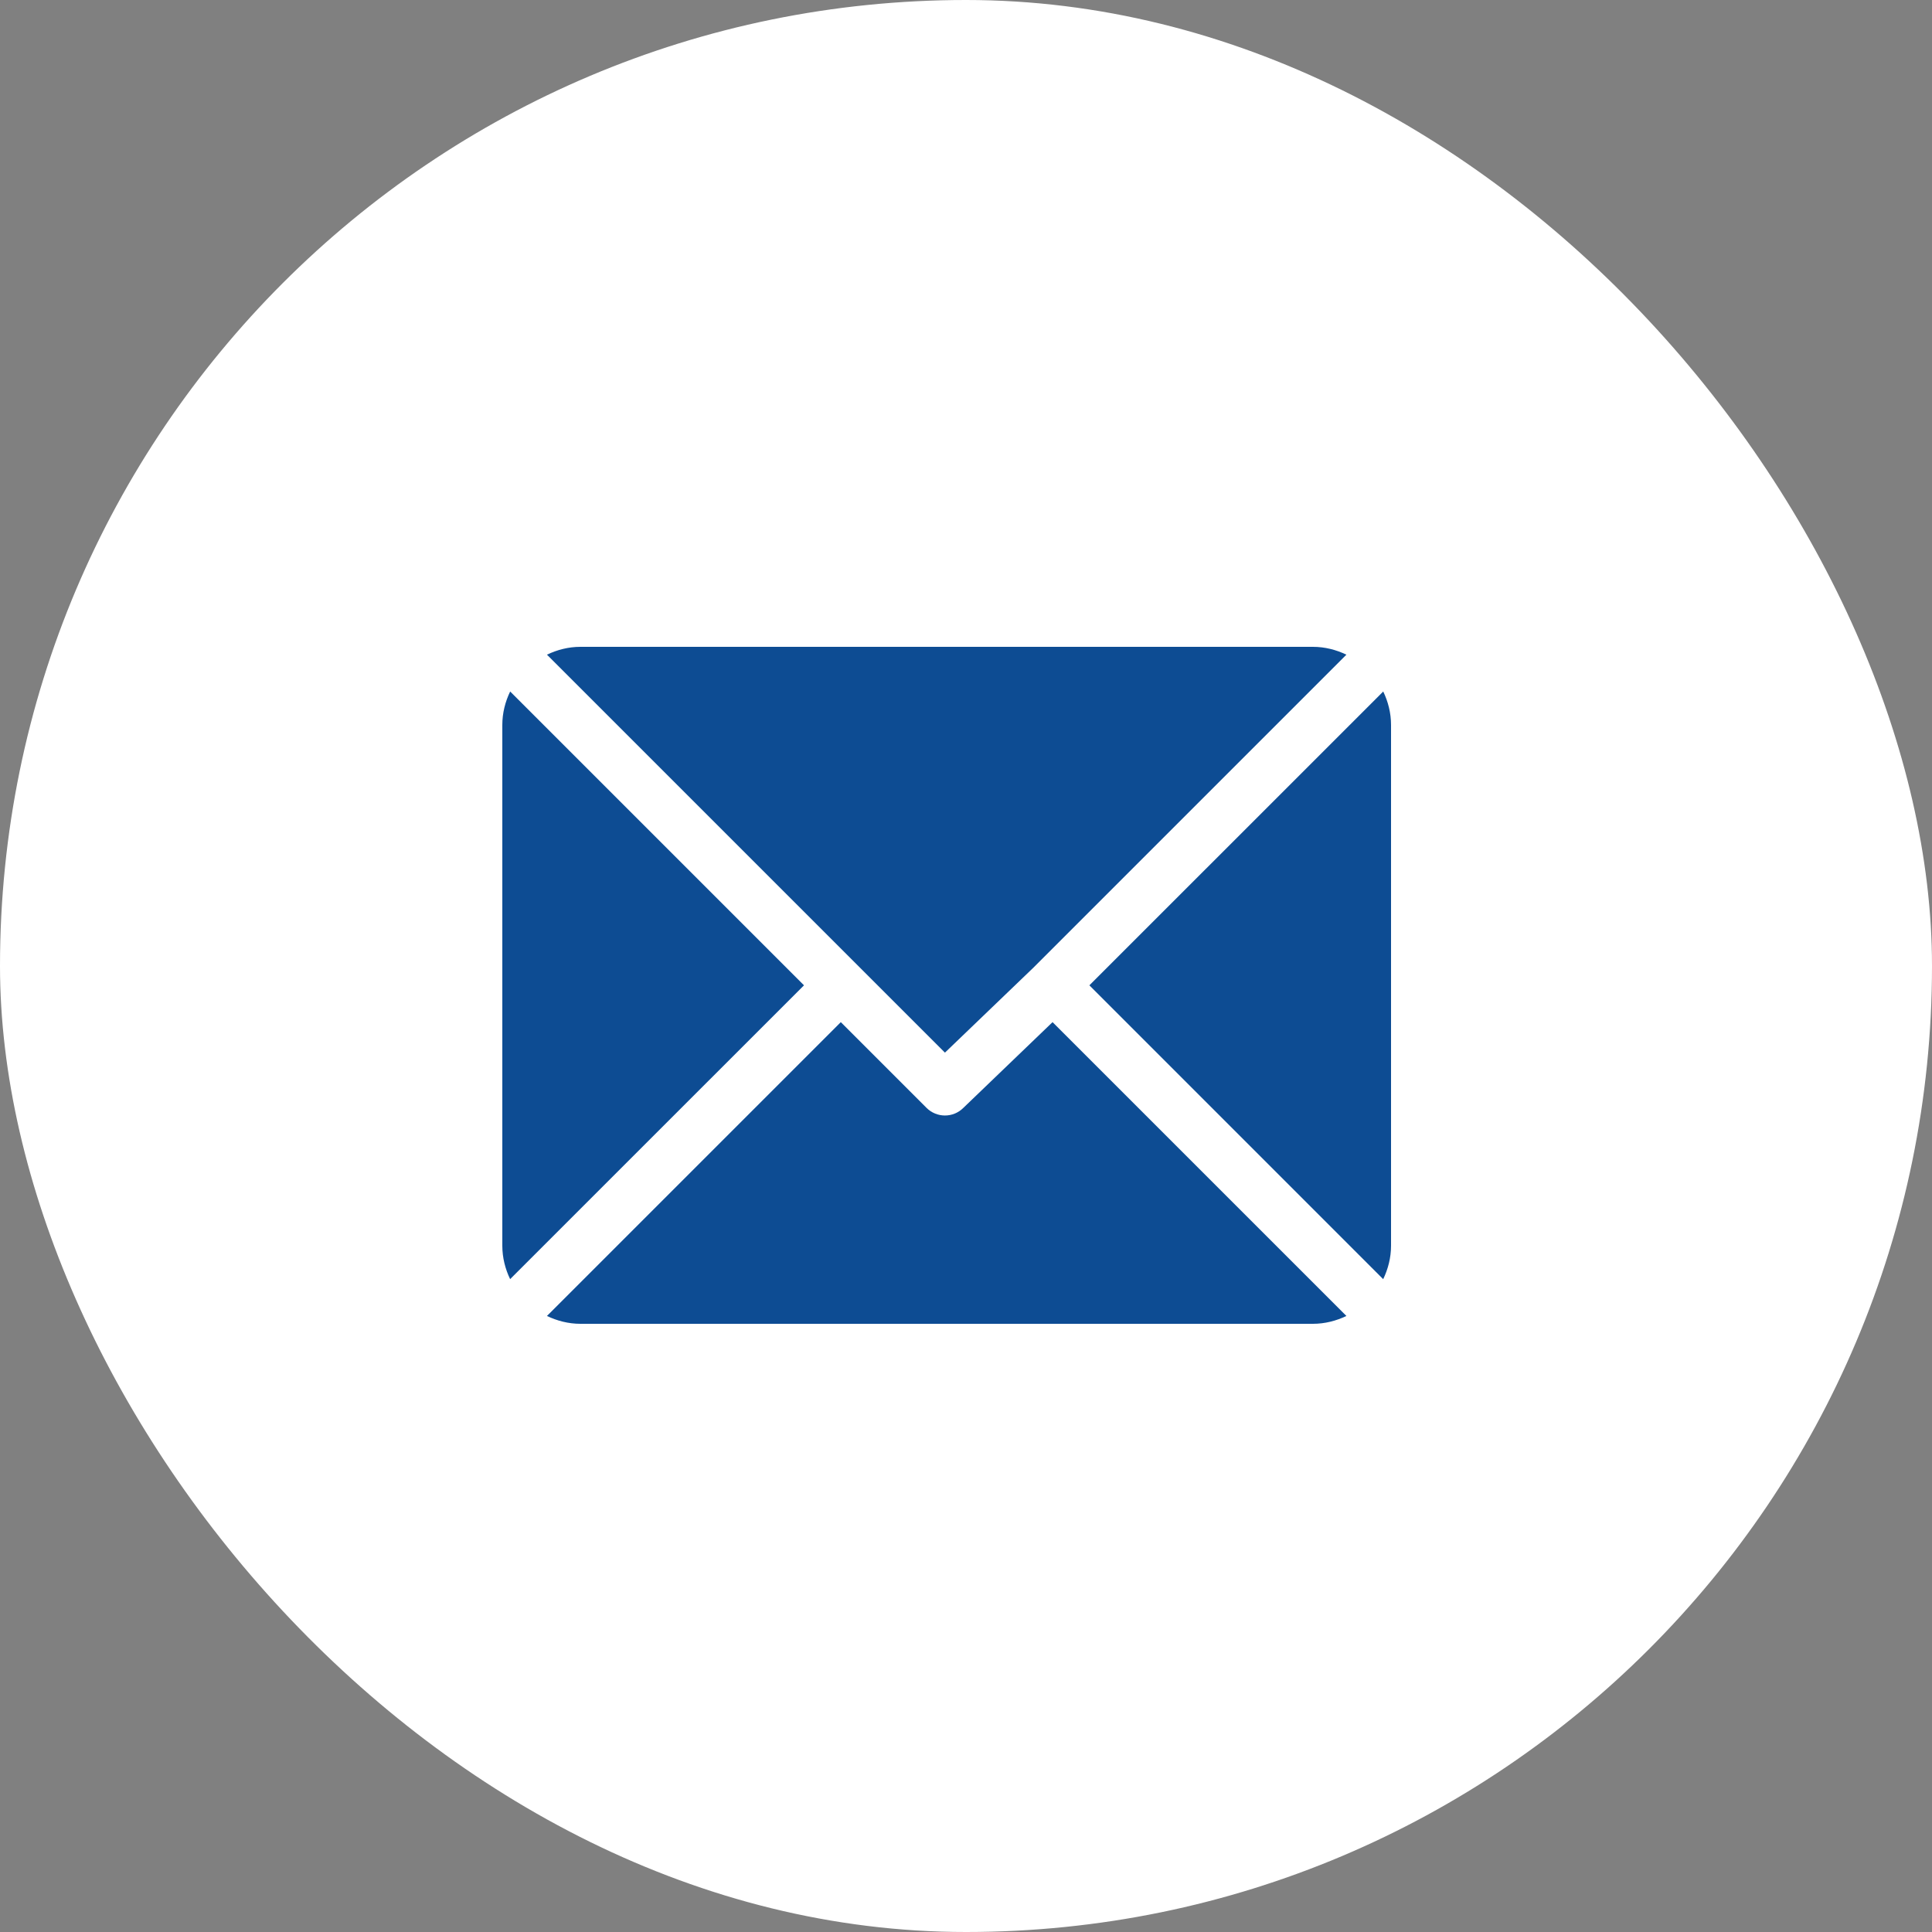 <svg width="50" height="50" viewBox="0 0 50 50" fill="none" xmlns="http://www.w3.org/2000/svg">
<rect x="0" y="0" width="50" height="50" fill="#808080" stroke="none"/>
<rect width="50" height="50" rx="25" fill="white"/>
<g clip-path="url(#clip0_34_48)">
<path d="M33.978 16.74H15.021C14.71 16.74 14.419 16.817 14.155 16.943L24.455 27.242L26.764 25.024C26.764 25.024 26.764 25.024 26.764 25.024C26.764 25.023 26.764 25.023 26.764 25.023L34.845 16.943C34.581 16.817 34.29 16.74 33.978 16.74Z" fill="#0D4C93"/>
<path d="M35.798 17.896L28.193 25.5L35.797 33.105C35.923 32.841 36 32.55 36 32.239V18.762C36 18.451 35.924 18.16 35.798 17.896Z" fill="#0D4C93"/>
<path d="M13.203 17.896C13.076 18.159 13 18.451 13 18.762V32.238C13 32.549 13.076 32.841 13.202 33.104L20.807 25.5L13.203 17.896Z" fill="#0D4C93"/>
<path d="M27.24 26.453L24.931 28.672C24.8 28.803 24.628 28.869 24.455 28.869C24.283 28.869 24.11 28.803 23.979 28.672L21.76 26.453L14.155 34.057C14.419 34.183 14.71 34.26 15.021 34.26H33.978C34.29 34.26 34.581 34.183 34.845 34.057L27.24 26.453Z" fill="#0D4C93"/>
</g>
<defs>
<clipPath id="clip0_34_48">
<rect width="23" height="23" fill="white" transform="translate(13 14)"/>
</clipPath>
</defs>
</svg>
